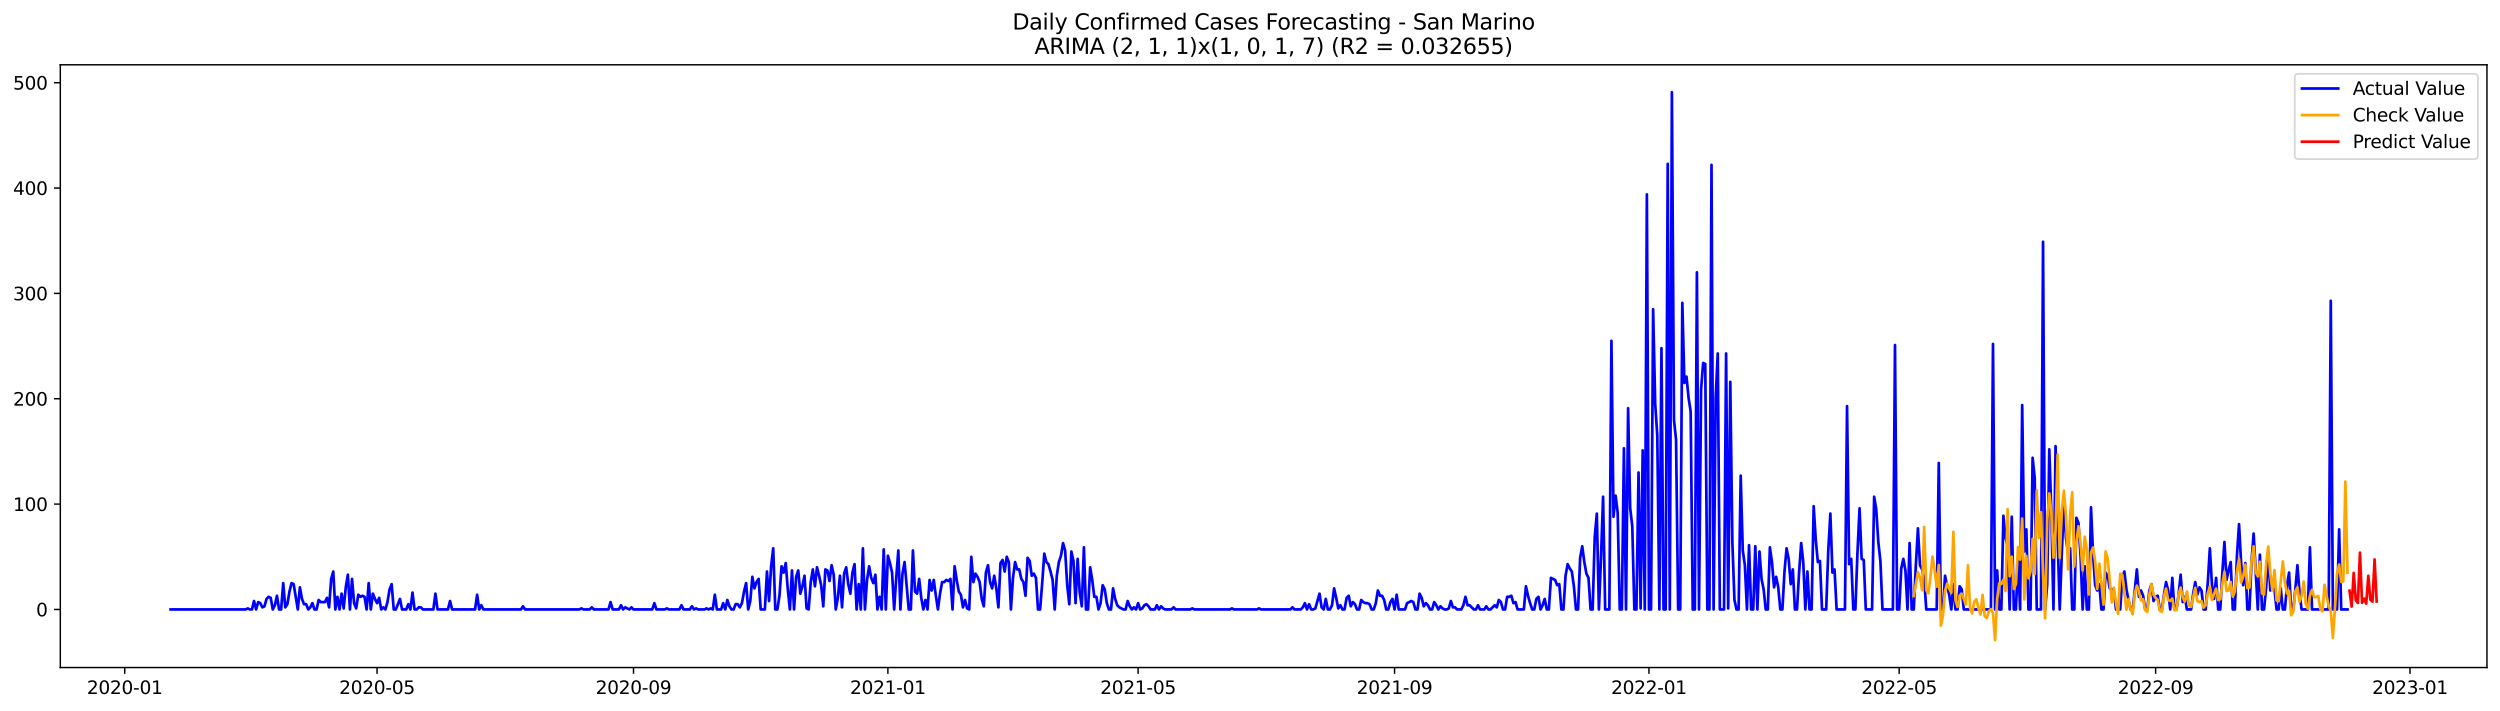 <?xml version="1.0" encoding="utf-8" standalone="no"?>
<!DOCTYPE svg PUBLIC "-//W3C//DTD SVG 1.1//EN"
  "http://www.w3.org/Graphics/SVG/1.1/DTD/svg11.dtd">
<svg xmlns:xlink="http://www.w3.org/1999/xlink" width="1379.688pt" height="392.274pt" viewBox="0 0 1379.688 392.274" xmlns="http://www.w3.org/2000/svg" version="1.1">
 <defs>
  <style type="text/css">*{stroke-linejoin: round; stroke-linecap: butt}</style>
 </defs>
 <g id="figure_1">
  <g id="patch_1">
   <path d="M 0 392.274 
L 1379.688 392.274 
L 1379.688 0 
L 0 0 
z
" style="fill: #ffffff"/>
  </g>
  <g id="axes_1">
   <g id="patch_2">
    <path d="M 33.288 368.396 
L 1372.487 368.396 
L 1372.487 35.755 
L 33.288 35.755 
z
" style="fill: #ffffff"/>
   </g>
   <g id="matplotlib.axis_1">
    <g id="xtick_1">
     <g id="line2d_1">
      <defs>
       <path id="m90ef194a63" d="M 0 0 
L 0 3.5 
" style="stroke: #000000; stroke-width: 0.8"/>
      </defs>
      <g>
       <use xlink:href="#m90ef194a63" x="68.845" y="368.396" style="stroke: #000000; stroke-width: 0.8"/>
      </g>
     </g>
     <g id="text_1">
      <!-- 2020-01 -->
      <g transform="translate(47.953 382.994)scale(0.1 -0.1)">
       <defs>
        <path id="DejaVuSans-32" d="M 1228 531 
L 3431 531 
L 3431 0 
L 469 0 
L 469 531 
Q 828 903 1448 1529 
Q 2069 2156 2228 2338 
Q 2531 2678 2651 2914 
Q 2772 3150 2772 3378 
Q 2772 3750 2511 3984 
Q 2250 4219 1831 4219 
Q 1534 4219 1204 4116 
Q 875 4013 500 3803 
L 500 4441 
Q 881 4594 1212 4672 
Q 1544 4750 1819 4750 
Q 2544 4750 2975 4387 
Q 3406 4025 3406 3419 
Q 3406 3131 3298 2873 
Q 3191 2616 2906 2266 
Q 2828 2175 2409 1742 
Q 1991 1309 1228 531 
z
" transform="scale(0.016)"/>
        <path id="DejaVuSans-30" d="M 2034 4250 
Q 1547 4250 1301 3770 
Q 1056 3291 1056 2328 
Q 1056 1369 1301 889 
Q 1547 409 2034 409 
Q 2525 409 2770 889 
Q 3016 1369 3016 2328 
Q 3016 3291 2770 3770 
Q 2525 4250 2034 4250 
z
M 2034 4750 
Q 2819 4750 3233 4129 
Q 3647 3509 3647 2328 
Q 3647 1150 3233 529 
Q 2819 -91 2034 -91 
Q 1250 -91 836 529 
Q 422 1150 422 2328 
Q 422 3509 836 4129 
Q 1250 4750 2034 4750 
z
" transform="scale(0.016)"/>
        <path id="DejaVuSans-2d" d="M 313 2009 
L 1997 2009 
L 1997 1497 
L 313 1497 
L 313 2009 
z
" transform="scale(0.016)"/>
        <path id="DejaVuSans-31" d="M 794 531 
L 1825 531 
L 1825 4091 
L 703 3866 
L 703 4441 
L 1819 4666 
L 2450 4666 
L 2450 531 
L 3481 531 
L 3481 0 
L 794 0 
L 794 531 
z
" transform="scale(0.016)"/>
       </defs>
       <use xlink:href="#DejaVuSans-32"/>
       <use xlink:href="#DejaVuSans-30" x="63.623"/>
       <use xlink:href="#DejaVuSans-32" x="127.246"/>
       <use xlink:href="#DejaVuSans-30" x="190.869"/>
       <use xlink:href="#DejaVuSans-2d" x="254.492"/>
       <use xlink:href="#DejaVuSans-30" x="290.576"/>
       <use xlink:href="#DejaVuSans-31" x="354.199"/>
      </g>
     </g>
    </g>
    <g id="xtick_2">
     <g id="line2d_2">
      <g>
       <use xlink:href="#m90ef194a63" x="208.081" y="368.396" style="stroke: #000000; stroke-width: 0.8"/>
      </g>
     </g>
     <g id="text_2">
      <!-- 2020-05 -->
      <g transform="translate(187.189 382.994)scale(0.1 -0.1)">
       <defs>
        <path id="DejaVuSans-35" d="M 691 4666 
L 3169 4666 
L 3169 4134 
L 1269 4134 
L 1269 2991 
Q 1406 3038 1543 3061 
Q 1681 3084 1819 3084 
Q 2600 3084 3056 2656 
Q 3513 2228 3513 1497 
Q 3513 744 3044 326 
Q 2575 -91 1722 -91 
Q 1428 -91 1123 -41 
Q 819 9 494 109 
L 494 744 
Q 775 591 1075 516 
Q 1375 441 1709 441 
Q 2250 441 2565 725 
Q 2881 1009 2881 1497 
Q 2881 1984 2565 2268 
Q 2250 2553 1709 2553 
Q 1456 2553 1204 2497 
Q 953 2441 691 2322 
L 691 4666 
z
" transform="scale(0.016)"/>
       </defs>
       <use xlink:href="#DejaVuSans-32"/>
       <use xlink:href="#DejaVuSans-30" x="63.623"/>
       <use xlink:href="#DejaVuSans-32" x="127.246"/>
       <use xlink:href="#DejaVuSans-30" x="190.869"/>
       <use xlink:href="#DejaVuSans-2d" x="254.492"/>
       <use xlink:href="#DejaVuSans-30" x="290.576"/>
       <use xlink:href="#DejaVuSans-35" x="354.199"/>
      </g>
     </g>
    </g>
    <g id="xtick_3">
     <g id="line2d_3">
      <g>
       <use xlink:href="#m90ef194a63" x="349.619" y="368.396" style="stroke: #000000; stroke-width: 0.8"/>
      </g>
     </g>
     <g id="text_3">
      <!-- 2020-09 -->
      <g transform="translate(328.727 382.994)scale(0.1 -0.1)">
       <defs>
        <path id="DejaVuSans-39" d="M 703 97 
L 703 672 
Q 941 559 1184 500 
Q 1428 441 1663 441 
Q 2288 441 2617 861 
Q 2947 1281 2994 2138 
Q 2813 1869 2534 1725 
Q 2256 1581 1919 1581 
Q 1219 1581 811 2004 
Q 403 2428 403 3163 
Q 403 3881 828 4315 
Q 1253 4750 1959 4750 
Q 2769 4750 3195 4129 
Q 3622 3509 3622 2328 
Q 3622 1225 3098 567 
Q 2575 -91 1691 -91 
Q 1453 -91 1209 -44 
Q 966 3 703 97 
z
M 1959 2075 
Q 2384 2075 2632 2365 
Q 2881 2656 2881 3163 
Q 2881 3666 2632 3958 
Q 2384 4250 1959 4250 
Q 1534 4250 1286 3958 
Q 1038 3666 1038 3163 
Q 1038 2656 1286 2365 
Q 1534 2075 1959 2075 
z
" transform="scale(0.016)"/>
       </defs>
       <use xlink:href="#DejaVuSans-32"/>
       <use xlink:href="#DejaVuSans-30" x="63.623"/>
       <use xlink:href="#DejaVuSans-32" x="127.246"/>
       <use xlink:href="#DejaVuSans-30" x="190.869"/>
       <use xlink:href="#DejaVuSans-2d" x="254.492"/>
       <use xlink:href="#DejaVuSans-30" x="290.576"/>
       <use xlink:href="#DejaVuSans-39" x="354.199"/>
      </g>
     </g>
    </g>
    <g id="xtick_4">
     <g id="line2d_4">
      <g>
       <use xlink:href="#m90ef194a63" x="490.006" y="368.396" style="stroke: #000000; stroke-width: 0.8"/>
      </g>
     </g>
     <g id="text_4">
      <!-- 2021-01 -->
      <g transform="translate(469.114 382.994)scale(0.1 -0.1)">
       <use xlink:href="#DejaVuSans-32"/>
       <use xlink:href="#DejaVuSans-30" x="63.623"/>
       <use xlink:href="#DejaVuSans-32" x="127.246"/>
       <use xlink:href="#DejaVuSans-31" x="190.869"/>
       <use xlink:href="#DejaVuSans-2d" x="254.492"/>
       <use xlink:href="#DejaVuSans-30" x="290.576"/>
       <use xlink:href="#DejaVuSans-31" x="354.199"/>
      </g>
     </g>
    </g>
    <g id="xtick_5">
     <g id="line2d_5">
      <g>
       <use xlink:href="#m90ef194a63" x="628.091" y="368.396" style="stroke: #000000; stroke-width: 0.8"/>
      </g>
     </g>
     <g id="text_5">
      <!-- 2021-05 -->
      <g transform="translate(607.2 382.994)scale(0.1 -0.1)">
       <use xlink:href="#DejaVuSans-32"/>
       <use xlink:href="#DejaVuSans-30" x="63.623"/>
       <use xlink:href="#DejaVuSans-32" x="127.246"/>
       <use xlink:href="#DejaVuSans-31" x="190.869"/>
       <use xlink:href="#DejaVuSans-2d" x="254.492"/>
       <use xlink:href="#DejaVuSans-30" x="290.576"/>
       <use xlink:href="#DejaVuSans-35" x="354.199"/>
      </g>
     </g>
    </g>
    <g id="xtick_6">
     <g id="line2d_6">
      <g>
       <use xlink:href="#m90ef194a63" x="769.629" y="368.396" style="stroke: #000000; stroke-width: 0.8"/>
      </g>
     </g>
     <g id="text_6">
      <!-- 2021-09 -->
      <g transform="translate(748.737 382.994)scale(0.1 -0.1)">
       <use xlink:href="#DejaVuSans-32"/>
       <use xlink:href="#DejaVuSans-30" x="63.623"/>
       <use xlink:href="#DejaVuSans-32" x="127.246"/>
       <use xlink:href="#DejaVuSans-31" x="190.869"/>
       <use xlink:href="#DejaVuSans-2d" x="254.492"/>
       <use xlink:href="#DejaVuSans-30" x="290.576"/>
       <use xlink:href="#DejaVuSans-39" x="354.199"/>
      </g>
     </g>
    </g>
    <g id="xtick_7">
     <g id="line2d_7">
      <g>
       <use xlink:href="#m90ef194a63" x="910.016" y="368.396" style="stroke: #000000; stroke-width: 0.8"/>
      </g>
     </g>
     <g id="text_7">
      <!-- 2022-01 -->
      <g transform="translate(889.124 382.994)scale(0.1 -0.1)">
       <use xlink:href="#DejaVuSans-32"/>
       <use xlink:href="#DejaVuSans-30" x="63.623"/>
       <use xlink:href="#DejaVuSans-32" x="127.246"/>
       <use xlink:href="#DejaVuSans-32" x="190.869"/>
       <use xlink:href="#DejaVuSans-2d" x="254.492"/>
       <use xlink:href="#DejaVuSans-30" x="290.576"/>
       <use xlink:href="#DejaVuSans-31" x="354.199"/>
      </g>
     </g>
    </g>
    <g id="xtick_8">
     <g id="line2d_8">
      <g>
       <use xlink:href="#m90ef194a63" x="1048.101" y="368.396" style="stroke: #000000; stroke-width: 0.8"/>
      </g>
     </g>
     <g id="text_8">
      <!-- 2022-05 -->
      <g transform="translate(1027.21 382.994)scale(0.1 -0.1)">
       <use xlink:href="#DejaVuSans-32"/>
       <use xlink:href="#DejaVuSans-30" x="63.623"/>
       <use xlink:href="#DejaVuSans-32" x="127.246"/>
       <use xlink:href="#DejaVuSans-32" x="190.869"/>
       <use xlink:href="#DejaVuSans-2d" x="254.492"/>
       <use xlink:href="#DejaVuSans-30" x="290.576"/>
       <use xlink:href="#DejaVuSans-35" x="354.199"/>
      </g>
     </g>
    </g>
    <g id="xtick_9">
     <g id="line2d_9">
      <g>
       <use xlink:href="#m90ef194a63" x="1189.639" y="368.396" style="stroke: #000000; stroke-width: 0.8"/>
      </g>
     </g>
     <g id="text_9">
      <!-- 2022-09 -->
      <g transform="translate(1168.748 382.994)scale(0.1 -0.1)">
       <use xlink:href="#DejaVuSans-32"/>
       <use xlink:href="#DejaVuSans-30" x="63.623"/>
       <use xlink:href="#DejaVuSans-32" x="127.246"/>
       <use xlink:href="#DejaVuSans-32" x="190.869"/>
       <use xlink:href="#DejaVuSans-2d" x="254.492"/>
       <use xlink:href="#DejaVuSans-30" x="290.576"/>
       <use xlink:href="#DejaVuSans-39" x="354.199"/>
      </g>
     </g>
    </g>
    <g id="xtick_10">
     <g id="line2d_10">
      <g>
       <use xlink:href="#m90ef194a63" x="1330.026" y="368.396" style="stroke: #000000; stroke-width: 0.8"/>
      </g>
     </g>
     <g id="text_10">
      <!-- 2023-01 -->
      <g transform="translate(1309.135 382.994)scale(0.1 -0.1)">
       <defs>
        <path id="DejaVuSans-33" d="M 2597 2516 
Q 3050 2419 3304 2112 
Q 3559 1806 3559 1356 
Q 3559 666 3084 287 
Q 2609 -91 1734 -91 
Q 1441 -91 1130 -33 
Q 819 25 488 141 
L 488 750 
Q 750 597 1062 519 
Q 1375 441 1716 441 
Q 2309 441 2620 675 
Q 2931 909 2931 1356 
Q 2931 1769 2642 2001 
Q 2353 2234 1838 2234 
L 1294 2234 
L 1294 2753 
L 1863 2753 
Q 2328 2753 2575 2939 
Q 2822 3125 2822 3475 
Q 2822 3834 2567 4026 
Q 2313 4219 1838 4219 
Q 1578 4219 1281 4162 
Q 984 4106 628 3988 
L 628 4550 
Q 988 4650 1302 4700 
Q 1616 4750 1894 4750 
Q 2613 4750 3031 4423 
Q 3450 4097 3450 3541 
Q 3450 3153 3228 2886 
Q 3006 2619 2597 2516 
z
" transform="scale(0.016)"/>
       </defs>
       <use xlink:href="#DejaVuSans-32"/>
       <use xlink:href="#DejaVuSans-30" x="63.623"/>
       <use xlink:href="#DejaVuSans-32" x="127.246"/>
       <use xlink:href="#DejaVuSans-33" x="190.869"/>
       <use xlink:href="#DejaVuSans-2d" x="254.492"/>
       <use xlink:href="#DejaVuSans-30" x="290.576"/>
       <use xlink:href="#DejaVuSans-31" x="354.199"/>
      </g>
     </g>
    </g>
   </g>
   <g id="matplotlib.axis_2">
    <g id="ytick_1">
     <g id="line2d_11">
      <defs>
       <path id="m67aa9ef08f" d="M 0 0 
L -3.5 0 
" style="stroke: #000000; stroke-width: 0.8"/>
      </defs>
      <g>
       <use xlink:href="#m67aa9ef08f" x="33.288" y="336.344" style="stroke: #000000; stroke-width: 0.8"/>
      </g>
     </g>
     <g id="text_11">
      <!-- 0 -->
      <g transform="translate(19.925 340.143)scale(0.1 -0.1)">
       <use xlink:href="#DejaVuSans-30"/>
      </g>
     </g>
    </g>
    <g id="ytick_2">
     <g id="line2d_12">
      <g>
       <use xlink:href="#m67aa9ef08f" x="33.288" y="278.204" style="stroke: #000000; stroke-width: 0.8"/>
      </g>
     </g>
     <g id="text_12">
      <!-- 100 -->
      <g transform="translate(7.2 282.003)scale(0.1 -0.1)">
       <use xlink:href="#DejaVuSans-31"/>
       <use xlink:href="#DejaVuSans-30" x="63.623"/>
       <use xlink:href="#DejaVuSans-30" x="127.246"/>
      </g>
     </g>
    </g>
    <g id="ytick_3">
     <g id="line2d_13">
      <g>
       <use xlink:href="#m67aa9ef08f" x="33.288" y="220.064" style="stroke: #000000; stroke-width: 0.8"/>
      </g>
     </g>
     <g id="text_13">
      <!-- 200 -->
      <g transform="translate(7.2 223.863)scale(0.1 -0.1)">
       <use xlink:href="#DejaVuSans-32"/>
       <use xlink:href="#DejaVuSans-30" x="63.623"/>
       <use xlink:href="#DejaVuSans-30" x="127.246"/>
      </g>
     </g>
    </g>
    <g id="ytick_4">
     <g id="line2d_14">
      <g>
       <use xlink:href="#m67aa9ef08f" x="33.288" y="161.923" style="stroke: #000000; stroke-width: 0.8"/>
      </g>
     </g>
     <g id="text_14">
      <!-- 300 -->
      <g transform="translate(7.2 165.723)scale(0.1 -0.1)">
       <use xlink:href="#DejaVuSans-33"/>
       <use xlink:href="#DejaVuSans-30" x="63.623"/>
       <use xlink:href="#DejaVuSans-30" x="127.246"/>
      </g>
     </g>
    </g>
    <g id="ytick_5">
     <g id="line2d_15">
      <g>
       <use xlink:href="#m67aa9ef08f" x="33.288" y="103.783" style="stroke: #000000; stroke-width: 0.8"/>
      </g>
     </g>
     <g id="text_15">
      <!-- 400 -->
      <g transform="translate(7.2 107.582)scale(0.1 -0.1)">
       <defs>
        <path id="DejaVuSans-34" d="M 2419 4116 
L 825 1625 
L 2419 1625 
L 2419 4116 
z
M 2253 4666 
L 3047 4666 
L 3047 1625 
L 3713 1625 
L 3713 1100 
L 3047 1100 
L 3047 0 
L 2419 0 
L 2419 1100 
L 313 1100 
L 313 1709 
L 2253 4666 
z
" transform="scale(0.016)"/>
       </defs>
       <use xlink:href="#DejaVuSans-34"/>
       <use xlink:href="#DejaVuSans-30" x="63.623"/>
       <use xlink:href="#DejaVuSans-30" x="127.246"/>
      </g>
     </g>
    </g>
    <g id="ytick_6">
     <g id="line2d_16">
      <g>
       <use xlink:href="#m67aa9ef08f" x="33.288" y="45.643" style="stroke: #000000; stroke-width: 0.8"/>
      </g>
     </g>
     <g id="text_16">
      <!-- 500 -->
      <g transform="translate(7.2 49.442)scale(0.1 -0.1)">
       <use xlink:href="#DejaVuSans-35"/>
       <use xlink:href="#DejaVuSans-30" x="63.623"/>
       <use xlink:href="#DejaVuSans-30" x="127.246"/>
      </g>
     </g>
    </g>
   </g>
   <g id="line2d_17">
    <path d="M 94.16 336.344 
L 135.586 336.344 
L 136.737 335.763 
L 137.887 336.344 
L 139.038 336.344 
L 140.189 331.693 
L 141.339 336.344 
L 142.49 332.274 
L 143.641 332.856 
L 144.792 335.181 
L 145.942 334.6 
L 147.093 330.53 
L 148.244 329.367 
L 149.394 329.949 
L 150.545 336.344 
L 151.696 334.019 
L 152.847 328.786 
L 153.997 336.344 
L 155.148 336.344 
L 156.299 321.809 
L 157.449 335.181 
L 158.6 333.437 
L 159.751 326.46 
L 160.902 321.809 
L 162.052 322.39 
L 164.354 336.344 
L 165.504 324.135 
L 166.655 330.53 
L 167.806 333.437 
L 168.957 333.437 
L 170.107 336.344 
L 171.258 335.181 
L 172.409 332.856 
L 173.559 336.344 
L 174.71 336.344 
L 175.861 331.112 
L 177.012 332.274 
L 179.313 332.274 
L 180.464 329.949 
L 181.614 335.181 
L 182.765 319.483 
L 183.916 315.414 
L 185.067 336.344 
L 186.217 329.367 
L 187.368 336.344 
L 188.519 327.623 
L 189.669 335.763 
L 190.82 324.135 
L 191.971 317.158 
L 193.122 336.344 
L 194.272 319.483 
L 195.423 332.856 
L 196.574 335.763 
L 197.724 328.205 
L 198.875 329.367 
L 200.026 328.786 
L 201.177 329.367 
L 202.327 336.344 
L 203.478 321.809 
L 204.629 336.344 
L 205.779 327.623 
L 206.93 330.53 
L 208.081 332.856 
L 209.232 329.949 
L 210.382 336.344 
L 211.533 335.181 
L 212.684 336.344 
L 213.834 332.274 
L 214.985 325.297 
L 216.136 322.39 
L 217.287 336.344 
L 218.437 336.344 
L 220.739 330.53 
L 221.889 336.344 
L 224.191 336.344 
L 225.342 333.437 
L 226.492 336.344 
L 227.643 327.042 
L 228.794 336.344 
L 229.944 336.344 
L 231.095 335.181 
L 232.246 335.181 
L 233.397 336.344 
L 239.15 336.344 
L 240.301 327.623 
L 241.452 336.344 
L 247.205 336.344 
L 248.356 331.693 
L 249.507 336.344 
L 262.164 336.344 
L 263.315 328.205 
L 264.466 336.344 
L 265.616 334.019 
L 266.767 336.344 
L 287.48 336.344 
L 288.631 334.6 
L 289.781 336.344 
L 319.7 336.344 
L 320.851 335.763 
L 322.001 336.344 
L 325.454 336.344 
L 326.604 335.181 
L 327.755 336.344 
L 335.81 336.344 
L 336.961 332.274 
L 338.111 336.344 
L 341.564 336.344 
L 342.714 334.019 
L 343.865 336.344 
L 345.016 335.181 
L 347.317 336.344 
L 348.468 335.181 
L 349.619 336.344 
L 359.975 336.344 
L 361.126 332.856 
L 362.276 336.344 
L 366.879 336.344 
L 368.03 335.763 
L 369.181 336.344 
L 374.934 336.344 
L 376.085 334.019 
L 377.236 336.344 
L 380.688 336.344 
L 381.839 334.6 
L 382.989 336.344 
L 384.14 335.763 
L 385.291 336.344 
L 388.743 336.344 
L 389.894 335.763 
L 391.044 336.344 
L 392.195 335.763 
L 393.346 336.344 
L 394.496 328.205 
L 395.647 336.344 
L 397.949 336.344 
L 399.099 332.856 
L 400.25 336.344 
L 401.401 331.112 
L 402.551 334.6 
L 403.702 336.344 
L 404.853 336.344 
L 406.003 333.437 
L 407.154 333.437 
L 408.305 335.181 
L 409.456 332.856 
L 410.606 326.46 
L 411.757 321.809 
L 412.908 336.344 
L 414.058 331.693 
L 415.209 318.321 
L 416.36 324.716 
L 417.511 321.228 
L 418.661 319.483 
L 419.812 336.344 
L 422.113 336.344 
L 423.264 315.414 
L 424.415 331.693 
L 425.566 312.507 
L 426.716 302.623 
L 427.867 336.344 
L 429.018 336.344 
L 430.168 328.786 
L 431.319 312.507 
L 432.47 315.995 
L 433.621 310.762 
L 434.771 325.297 
L 435.922 336.344 
L 437.073 314.832 
L 438.223 336.344 
L 439.374 318.321 
L 440.525 314.832 
L 441.676 327.623 
L 442.826 323.553 
L 443.977 317.739 
L 445.128 335.763 
L 446.278 336.344 
L 447.429 321.228 
L 448.58 314.251 
L 449.731 323.553 
L 450.881 313.088 
L 452.032 317.739 
L 453.183 322.972 
L 454.333 334.6 
L 455.484 314.251 
L 456.635 314.832 
L 457.786 320.646 
L 458.936 311.925 
L 460.087 317.158 
L 461.238 336.344 
L 462.388 329.949 
L 463.539 317.739 
L 464.69 335.181 
L 465.841 316.576 
L 466.991 313.088 
L 468.142 322.39 
L 469.293 327.623 
L 470.443 315.995 
L 471.594 311.344 
L 472.745 336.344 
L 473.896 322.39 
L 475.046 336.344 
L 476.197 302.623 
L 477.348 336.344 
L 478.498 320.065 
L 479.649 312.507 
L 480.8 318.902 
L 481.951 321.809 
L 483.101 317.158 
L 484.252 336.344 
L 485.403 329.367 
L 486.553 336.344 
L 487.704 303.204 
L 488.855 336.344 
L 490.006 306.693 
L 491.156 310.762 
L 492.307 315.995 
L 493.458 336.344 
L 494.608 318.902 
L 495.759 303.786 
L 496.91 336.344 
L 498.061 316.576 
L 499.211 310.181 
L 501.513 336.344 
L 502.663 336.344 
L 503.814 303.786 
L 504.965 326.46 
L 506.116 327.623 
L 507.266 319.483 
L 508.417 329.949 
L 509.568 336.344 
L 510.718 331.112 
L 511.869 336.344 
L 513.02 320.065 
L 514.171 325.879 
L 515.321 320.065 
L 516.472 328.786 
L 517.623 336.344 
L 518.773 327.623 
L 519.924 321.228 
L 521.075 321.228 
L 522.226 320.065 
L 523.376 320.646 
L 524.527 319.483 
L 525.678 336.344 
L 526.828 312.507 
L 527.979 320.065 
L 529.13 326.46 
L 530.281 328.205 
L 531.431 335.181 
L 532.582 331.112 
L 533.733 335.763 
L 534.883 336.344 
L 536.034 307.274 
L 537.185 321.228 
L 538.336 316.576 
L 539.486 318.321 
L 540.637 321.228 
L 541.788 330.53 
L 542.938 334.6 
L 544.089 315.995 
L 545.24 311.925 
L 546.391 321.228 
L 547.541 324.716 
L 548.692 317.739 
L 549.843 324.716 
L 550.993 335.181 
L 552.144 310.762 
L 553.295 309.018 
L 554.446 315.414 
L 555.596 307.274 
L 556.747 310.181 
L 557.898 336.344 
L 559.048 318.902 
L 560.199 310.181 
L 561.35 314.251 
L 562.5 314.251 
L 563.651 319.483 
L 564.802 321.228 
L 565.953 328.786 
L 567.103 307.855 
L 568.254 309.6 
L 569.405 317.739 
L 570.555 316.576 
L 571.706 318.902 
L 572.857 336.344 
L 574.008 336.344 
L 575.158 321.809 
L 576.309 305.53 
L 577.46 310.181 
L 578.61 311.344 
L 579.761 315.414 
L 580.912 320.065 
L 582.063 336.344 
L 583.213 317.739 
L 584.364 310.181 
L 585.515 306.693 
L 586.665 299.716 
L 587.816 303.786 
L 588.967 322.972 
L 590.118 333.437 
L 591.268 304.367 
L 592.419 309.6 
L 593.57 332.856 
L 594.72 308.437 
L 595.871 327.042 
L 597.022 334.6 
L 598.173 302.041 
L 599.323 336.344 
L 600.474 336.344 
L 601.625 313.088 
L 602.775 320.065 
L 603.926 329.367 
L 605.077 329.367 
L 606.228 336.344 
L 607.378 332.856 
L 608.529 322.972 
L 609.68 325.297 
L 610.83 332.856 
L 611.981 336.344 
L 613.132 336.344 
L 614.283 324.716 
L 615.433 330.53 
L 616.584 334.019 
L 617.735 335.181 
L 620.036 336.344 
L 621.187 336.344 
L 622.338 331.693 
L 623.488 334.6 
L 624.639 336.344 
L 625.79 335.181 
L 626.94 336.344 
L 628.091 332.856 
L 629.242 336.344 
L 630.393 335.763 
L 631.543 334.019 
L 632.694 333.437 
L 633.845 334.6 
L 634.995 336.344 
L 637.297 336.344 
L 638.448 334.019 
L 639.598 336.344 
L 640.749 334.6 
L 641.9 335.763 
L 643.05 336.344 
L 646.503 336.344 
L 647.653 335.181 
L 648.804 336.344 
L 656.859 336.344 
L 658.01 335.763 
L 659.16 336.344 
L 678.723 336.344 
L 679.873 335.763 
L 681.024 336.344 
L 693.682 336.344 
L 694.833 335.763 
L 695.983 336.344 
L 712.093 336.344 
L 713.244 335.181 
L 714.395 336.344 
L 717.847 336.344 
L 718.997 335.181 
L 720.148 332.856 
L 721.299 336.344 
L 722.45 333.437 
L 723.6 336.344 
L 724.751 336.344 
L 725.902 335.763 
L 728.203 327.623 
L 729.354 335.181 
L 730.505 336.344 
L 731.655 330.53 
L 732.806 336.344 
L 733.957 336.344 
L 735.107 334.019 
L 736.258 324.716 
L 737.409 329.949 
L 738.56 335.763 
L 739.71 334.019 
L 740.861 336.344 
L 742.012 336.344 
L 743.162 329.949 
L 744.313 328.786 
L 745.464 334.6 
L 746.615 332.274 
L 747.765 333.437 
L 748.916 336.344 
L 750.067 336.344 
L 751.217 331.112 
L 752.368 332.274 
L 753.519 332.856 
L 754.67 332.856 
L 755.82 333.437 
L 756.971 336.344 
L 758.122 336.344 
L 759.272 332.856 
L 760.423 325.879 
L 761.574 328.786 
L 762.725 328.786 
L 763.875 331.112 
L 765.026 336.344 
L 766.177 336.344 
L 767.327 332.274 
L 768.478 330.53 
L 769.629 336.344 
L 770.78 328.205 
L 771.93 336.344 
L 775.382 336.344 
L 776.533 332.856 
L 778.835 331.693 
L 779.985 332.274 
L 781.136 336.344 
L 782.287 336.344 
L 783.437 327.623 
L 784.588 329.949 
L 785.739 334.6 
L 786.89 332.856 
L 788.04 334.019 
L 789.191 336.344 
L 790.342 336.344 
L 791.492 332.274 
L 792.643 334.019 
L 793.794 336.344 
L 794.945 334.6 
L 796.095 335.763 
L 797.246 336.344 
L 798.397 336.344 
L 799.547 335.763 
L 800.698 331.693 
L 801.849 335.181 
L 803 335.181 
L 804.15 336.344 
L 806.452 336.344 
L 807.602 334.019 
L 808.753 329.367 
L 809.904 334.019 
L 811.055 334.019 
L 813.356 336.344 
L 814.507 336.344 
L 815.657 334.019 
L 816.808 336.344 
L 819.11 336.344 
L 820.26 334.6 
L 821.411 336.344 
L 822.562 336.344 
L 824.863 334.019 
L 826.014 335.181 
L 827.165 331.112 
L 828.315 332.274 
L 829.466 336.344 
L 830.617 336.344 
L 831.767 329.367 
L 832.918 329.367 
L 834.069 328.786 
L 835.22 332.856 
L 836.37 332.274 
L 837.521 336.344 
L 840.973 336.344 
L 842.124 323.553 
L 843.275 328.786 
L 844.425 332.856 
L 845.576 336.344 
L 846.727 336.344 
L 847.877 330.53 
L 849.028 329.367 
L 850.179 336.344 
L 851.33 334.019 
L 852.48 330.53 
L 853.631 336.344 
L 854.782 336.344 
L 855.932 318.902 
L 858.234 320.065 
L 859.384 322.972 
L 860.535 322.39 
L 861.686 336.344 
L 862.837 336.344 
L 863.987 317.739 
L 865.138 311.344 
L 866.289 313.669 
L 867.439 315.414 
L 868.59 323.553 
L 869.741 336.344 
L 870.892 336.344 
L 872.042 307.855 
L 873.193 301.46 
L 874.344 310.181 
L 875.494 316.576 
L 876.645 318.902 
L 877.796 336.344 
L 878.947 336.344 
L 880.097 296.227 
L 881.248 283.437 
L 882.399 336.344 
L 883.549 307.855 
L 884.7 274.134 
L 885.851 336.344 
L 888.152 336.344 
L 889.303 188.086 
L 890.454 285.181 
L 891.604 273.553 
L 892.755 282.855 
L 893.906 336.344 
L 895.057 336.344 
L 896.207 247.39 
L 897.358 336.344 
L 898.509 225.296 
L 899.659 280.529 
L 900.81 290.413 
L 901.961 336.344 
L 903.112 336.344 
L 904.262 260.762 
L 905.413 335.763 
L 906.564 248.552 
L 907.714 336.344 
L 908.865 107.272 
L 910.016 336.344 
L 911.167 336.344 
L 912.317 170.644 
L 913.468 222.971 
L 914.619 240.413 
L 915.769 336.344 
L 916.92 192.156 
L 918.071 336.344 
L 919.222 336.344 
L 920.372 90.411 
L 921.523 336.344 
L 922.674 50.876 
L 923.824 231.692 
L 924.975 242.738 
L 926.126 336.344 
L 927.277 336.344 
L 928.427 167.156 
L 929.578 211.343 
L 930.729 207.854 
L 931.879 219.482 
L 933.03 227.04 
L 934.181 336.344 
L 935.332 336.344 
L 936.482 150.295 
L 937.633 336.344 
L 938.784 214.831 
L 939.934 200.296 
L 941.085 200.877 
L 942.236 336.344 
L 943.387 336.344 
L 944.537 90.992 
L 945.688 336.344 
L 946.839 219.482 
L 947.989 195.063 
L 949.14 336.344 
L 951.442 336.344 
L 952.592 195.063 
L 953.743 335.763 
L 954.894 210.761 
L 956.044 299.134 
L 957.195 331.112 
L 958.346 336.344 
L 959.497 336.344 
L 960.647 262.506 
L 961.798 303.786 
L 962.949 311.925 
L 964.099 336.344 
L 965.25 300.879 
L 966.401 336.344 
L 967.552 336.344 
L 968.702 301.46 
L 969.853 336.344 
L 971.004 304.367 
L 972.154 319.483 
L 973.305 325.297 
L 974.456 336.344 
L 975.607 336.344 
L 976.757 302.041 
L 977.908 310.181 
L 979.059 324.135 
L 980.209 318.321 
L 981.36 324.135 
L 982.511 336.344 
L 983.662 336.344 
L 984.812 315.414 
L 985.963 302.623 
L 987.114 308.437 
L 988.264 322.39 
L 989.415 314.251 
L 990.566 336.344 
L 991.717 336.344 
L 992.867 315.995 
L 994.018 299.716 
L 995.169 310.181 
L 996.319 336.344 
L 997.47 315.414 
L 998.621 336.344 
L 999.772 336.344 
L 1000.922 279.367 
L 1002.073 297.972 
L 1003.224 310.181 
L 1004.374 309.6 
L 1005.525 336.344 
L 1007.826 336.344 
L 1008.977 303.786 
L 1010.128 283.437 
L 1011.279 315.995 
L 1012.429 314.251 
L 1013.58 336.344 
L 1018.183 336.344 
L 1019.334 224.133 
L 1020.484 311.344 
L 1021.635 308.437 
L 1022.786 336.344 
L 1023.936 336.344 
L 1025.087 304.948 
L 1026.238 280.529 
L 1027.389 308.437 
L 1028.539 309.018 
L 1029.69 336.344 
L 1033.142 336.344 
L 1034.293 274.134 
L 1035.444 281.111 
L 1036.594 299.134 
L 1037.745 309.6 
L 1038.896 336.344 
L 1044.649 336.344 
L 1045.8 190.412 
L 1046.951 336.344 
L 1048.101 336.344 
L 1049.252 313.669 
L 1050.403 308.437 
L 1051.554 314.832 
L 1052.704 336.344 
L 1053.855 299.716 
L 1055.006 336.344 
L 1056.156 336.344 
L 1057.307 311.925 
L 1058.458 291.576 
L 1059.609 311.925 
L 1060.759 314.251 
L 1061.91 319.483 
L 1063.061 336.344 
L 1068.814 336.344 
L 1069.965 255.529 
L 1071.116 336.344 
L 1072.266 336.344 
L 1073.417 317.739 
L 1074.568 323.553 
L 1075.719 328.205 
L 1076.869 336.344 
L 1078.02 322.39 
L 1079.171 336.344 
L 1080.321 336.344 
L 1081.472 323.553 
L 1082.623 325.297 
L 1083.774 336.344 
L 1098.733 336.344 
L 1099.884 189.831 
L 1101.034 336.344 
L 1102.185 314.832 
L 1103.336 336.344 
L 1104.486 336.344 
L 1105.637 284.599 
L 1106.788 296.809 
L 1107.939 300.879 
L 1109.089 336.344 
L 1110.24 285.181 
L 1111.391 336.344 
L 1112.541 336.344 
L 1113.692 308.437 
L 1114.843 336.344 
L 1115.994 223.552 
L 1117.144 304.367 
L 1118.295 292.158 
L 1119.446 336.344 
L 1120.596 336.344 
L 1121.747 252.622 
L 1122.898 263.669 
L 1124.049 336.344 
L 1126.35 336.344 
L 1127.501 133.435 
L 1128.651 336.344 
L 1129.802 322.39 
L 1130.953 247.971 
L 1132.104 283.437 
L 1133.254 336.344 
L 1134.405 246.227 
L 1135.556 296.809 
L 1136.706 336.344 
L 1137.857 305.53 
L 1139.008 278.204 
L 1140.159 296.809 
L 1141.309 305.53 
L 1142.46 302.623 
L 1143.611 336.344 
L 1144.761 336.344 
L 1145.912 285.762 
L 1147.063 288.669 
L 1148.214 306.693 
L 1149.364 336.344 
L 1150.515 312.507 
L 1151.666 336.344 
L 1152.816 336.344 
L 1153.967 279.948 
L 1155.118 306.111 
L 1156.268 322.972 
L 1157.419 325.879 
L 1158.57 322.39 
L 1159.721 336.344 
L 1160.871 336.344 
L 1162.022 315.995 
L 1163.173 317.739 
L 1164.323 324.716 
L 1165.474 325.297 
L 1166.625 326.46 
L 1167.776 336.344 
L 1170.077 336.344 
L 1171.228 318.902 
L 1172.378 315.414 
L 1173.529 325.297 
L 1174.68 331.112 
L 1175.831 336.344 
L 1176.981 336.344 
L 1178.132 325.879 
L 1179.283 314.251 
L 1180.433 329.367 
L 1181.584 325.879 
L 1182.735 328.786 
L 1183.886 336.344 
L 1185.036 336.344 
L 1186.187 325.879 
L 1187.338 322.39 
L 1188.488 331.693 
L 1189.639 329.367 
L 1190.79 328.786 
L 1191.941 336.344 
L 1193.091 336.344 
L 1194.242 328.205 
L 1195.393 321.228 
L 1196.543 325.879 
L 1197.694 336.344 
L 1198.845 318.902 
L 1199.996 336.344 
L 1201.146 336.344 
L 1202.297 328.205 
L 1203.448 317.158 
L 1204.598 332.274 
L 1205.749 329.367 
L 1206.9 336.344 
L 1209.201 336.344 
L 1210.352 327.623 
L 1211.503 321.228 
L 1212.653 328.205 
L 1213.804 324.135 
L 1214.955 325.879 
L 1216.106 336.344 
L 1217.256 336.344 
L 1218.407 321.809 
L 1219.558 302.623 
L 1220.708 322.39 
L 1221.859 330.53 
L 1223.01 318.902 
L 1224.161 336.344 
L 1225.311 336.344 
L 1226.462 315.995 
L 1227.613 299.134 
L 1228.763 320.065 
L 1229.914 314.832 
L 1231.065 310.181 
L 1232.216 336.344 
L 1233.366 336.344 
L 1234.517 306.693 
L 1235.668 289.251 
L 1236.818 310.762 
L 1237.969 322.972 
L 1239.12 310.762 
L 1240.271 336.344 
L 1241.421 336.344 
L 1242.572 309.6 
L 1243.723 294.483 
L 1246.024 336.344 
L 1247.175 306.111 
L 1248.326 336.344 
L 1249.476 336.344 
L 1250.627 324.135 
L 1251.778 305.53 
L 1252.928 325.879 
L 1254.079 324.135 
L 1255.23 325.297 
L 1256.381 336.344 
L 1257.531 336.344 
L 1258.682 324.716 
L 1259.833 336.344 
L 1260.983 336.344 
L 1262.134 322.972 
L 1263.285 315.995 
L 1264.436 336.344 
L 1265.586 336.344 
L 1266.737 325.297 
L 1267.888 311.925 
L 1269.038 327.042 
L 1270.189 336.344 
L 1273.641 336.344 
L 1274.792 302.041 
L 1275.943 336.344 
L 1285.148 336.344 
L 1286.299 165.993 
L 1287.45 336.344 
L 1289.751 336.344 
L 1290.902 292.158 
L 1292.053 336.344 
L 1295.505 336.344 
L 1295.505 336.344 
" clip-path="url(#pc76ac7ea0a)" style="fill: none; stroke: #0000ff; stroke-width: 1.5; stroke-linecap: square"/>
   </g>
   <g id="line2d_18">
    <path d="M 1056.156 328.934 
L 1058.458 315.766 
L 1059.609 318.74 
L 1060.759 325.716 
L 1061.91 290.809 
L 1063.061 325.709 
L 1064.211 327.396 
L 1065.362 318.399 
L 1066.513 307.191 
L 1067.664 314.37 
L 1068.814 323.796 
L 1069.965 311.876 
L 1071.116 345.263 
L 1072.266 339.589 
L 1073.417 326.09 
L 1074.568 321.998 
L 1075.719 324.898 
L 1076.869 327.102 
L 1078.02 293.517 
L 1079.171 331.142 
L 1080.321 334.967 
L 1081.472 328.696 
L 1082.623 327.652 
L 1084.924 333.611 
L 1086.075 311.974 
L 1087.226 335.534 
L 1088.376 338.503 
L 1089.527 332.189 
L 1090.678 330.713 
L 1091.829 335.671 
L 1092.979 339.161 
L 1094.13 328.319 
L 1095.281 340.092 
L 1096.431 341.119 
L 1097.582 337.333 
L 1098.733 336.151 
L 1099.884 338.403 
L 1101.034 353.276 
L 1102.185 330.524 
L 1103.336 321.845 
L 1104.486 322.28 
L 1105.637 319.911 
L 1106.788 326.174 
L 1107.939 280.999 
L 1109.089 318.036 
L 1110.24 307.22 
L 1111.391 325.061 
L 1112.541 322.353 
L 1113.692 301.883 
L 1114.843 308.818 
L 1115.994 286.171 
L 1117.144 330.816 
L 1118.295 306.795 
L 1119.446 319.154 
L 1120.596 315.325 
L 1121.747 297.419 
L 1122.898 316.851 
L 1124.049 270.648 
L 1125.199 296.849 
L 1126.35 282.639 
L 1127.501 316.489 
L 1128.651 341.279 
L 1129.802 287.011 
L 1130.953 272.307 
L 1132.104 283.054 
L 1133.254 307.779 
L 1134.405 292.68 
L 1135.556 250.906 
L 1136.706 307.821 
L 1137.857 281.875 
L 1139.008 270.851 
L 1140.159 284.721 
L 1141.309 314.188 
L 1142.46 284.086 
L 1143.611 271.692 
L 1144.761 312.654 
L 1145.912 298.752 
L 1147.063 290.41 
L 1148.214 300.028 
L 1149.364 314.761 
L 1150.515 296.196 
L 1151.666 303.184 
L 1152.816 328.078 
L 1153.967 304.897 
L 1155.118 302.158 
L 1156.268 309.911 
L 1157.419 325.036 
L 1158.57 311.073 
L 1159.721 321.506 
L 1160.871 333.667 
L 1162.022 304.292 
L 1163.173 308.319 
L 1165.474 332.434 
L 1166.625 324.27 
L 1167.776 332.967 
L 1168.926 338.719 
L 1170.077 316.624 
L 1171.228 317.283 
L 1173.529 336.462 
L 1174.68 330.612 
L 1175.831 336.047 
L 1176.981 338.99 
L 1178.132 327.551 
L 1179.283 323.182 
L 1180.433 326.657 
L 1181.584 331.417 
L 1182.735 330.691 
L 1183.886 336.713 
L 1185.036 337.728 
L 1186.187 328.067 
L 1187.338 322.326 
L 1188.488 328.323 
L 1189.639 329.993 
L 1190.79 331.077 
L 1191.941 337.039 
L 1193.091 337.594 
L 1194.242 329.025 
L 1195.393 324.815 
L 1196.543 331.233 
L 1197.694 331.632 
L 1198.845 330.311 
L 1199.996 336.779 
L 1201.146 336.601 
L 1202.297 328.306 
L 1203.448 324.234 
L 1204.598 329.692 
L 1205.749 332.019 
L 1206.9 326.458 
L 1208.051 333.983 
L 1209.201 334.916 
L 1211.503 324.431 
L 1212.653 331.694 
L 1213.804 332.303 
L 1214.955 331.72 
L 1216.106 335.353 
L 1217.256 333.996 
L 1218.407 327.615 
L 1219.558 323.724 
L 1220.708 331.111 
L 1223.01 324.817 
L 1224.161 331.169 
L 1225.311 330.676 
L 1226.462 322.326 
L 1227.613 315.633 
L 1228.763 326.135 
L 1229.914 325.909 
L 1231.065 321.218 
L 1232.216 329.293 
L 1233.366 326.469 
L 1234.517 315.243 
L 1235.668 308.526 
L 1236.818 321.434 
L 1237.969 318.235 
L 1239.12 311.567 
L 1240.271 324.543 
L 1241.421 324.266 
L 1242.572 309.53 
L 1243.723 301.523 
L 1244.873 315.77 
L 1246.024 318.066 
L 1247.175 310.019 
L 1248.326 327.484 
L 1249.476 328.081 
L 1250.627 311.177 
L 1251.778 301.641 
L 1252.928 316.589 
L 1254.079 325.763 
L 1255.23 314.574 
L 1256.381 331.356 
L 1257.531 331.767 
L 1259.833 309.84 
L 1260.983 321.401 
L 1262.134 327.54 
L 1263.285 326.142 
L 1264.436 339.534 
L 1265.586 337.502 
L 1266.737 326.32 
L 1267.888 324.115 
L 1269.038 332.066 
L 1270.189 328.829 
L 1271.34 320.922 
L 1272.491 333.33 
L 1273.641 335.924 
L 1274.792 328.699 
L 1275.943 325.489 
L 1277.093 329.553 
L 1278.244 329.462 
L 1279.395 328.866 
L 1280.546 336.216 
L 1281.696 337.393 
L 1282.847 322.68 
L 1283.998 328.981 
L 1285.148 334.291 
L 1286.299 337.395 
L 1287.45 352.002 
L 1288.601 335.832 
L 1289.751 316.703 
L 1290.902 311.553 
L 1292.053 321.145 
L 1293.203 320.842 
L 1294.354 265.785 
L 1295.505 316.108 
L 1295.505 316.108 
" clip-path="url(#pc76ac7ea0a)" style="fill: none; stroke: #ffa500; stroke-width: 1.5; stroke-linecap: square"/>
   </g>
   <g id="line2d_19">
    <path d="M 1296.656 325.96 
L 1297.806 334.765 
L 1298.957 316.162 
L 1300.108 331.288 
L 1301.258 332.768 
L 1302.409 305.007 
L 1303.56 332.626 
L 1304.71 330.363 
L 1305.861 333.127 
L 1307.012 317.779 
L 1308.163 330.953 
L 1309.313 332.06 
L 1310.464 308.737 
L 1311.615 331.935 
" clip-path="url(#pc76ac7ea0a)" style="fill: none; stroke: #ff0000; stroke-width: 1.5; stroke-linecap: square"/>
   </g>
   <g id="patch_3">
    <path d="M 33.288 368.396 
L 33.288 35.755 
" style="fill: none; stroke: #000000; stroke-width: 0.8; stroke-linejoin: miter; stroke-linecap: square"/>
   </g>
   <g id="patch_4">
    <path d="M 1372.487 368.396 
L 1372.487 35.755 
" style="fill: none; stroke: #000000; stroke-width: 0.8; stroke-linejoin: miter; stroke-linecap: square"/>
   </g>
   <g id="patch_5">
    <path d="M 33.288 368.396 
L 1372.487 368.396 
" style="fill: none; stroke: #000000; stroke-width: 0.8; stroke-linejoin: miter; stroke-linecap: square"/>
   </g>
   <g id="patch_6">
    <path d="M 33.288 35.755 
L 1372.487 35.755 
" style="fill: none; stroke: #000000; stroke-width: 0.8; stroke-linejoin: miter; stroke-linecap: square"/>
   </g>
   <g id="text_17">
    <!-- Daily Confirmed Cases Forecasting - San Marino -->
    <g transform="translate(558.731 16.318)scale(0.12 -0.12)">
     <defs>
      <path id="DejaVuSans-44" d="M 1259 4147 
L 1259 519 
L 2022 519 
Q 2988 519 3436 956 
Q 3884 1394 3884 2338 
Q 3884 3275 3436 3711 
Q 2988 4147 2022 4147 
L 1259 4147 
z
M 628 4666 
L 1925 4666 
Q 3281 4666 3915 4102 
Q 4550 3538 4550 2338 
Q 4550 1131 3912 565 
Q 3275 0 1925 0 
L 628 0 
L 628 4666 
z
" transform="scale(0.016)"/>
      <path id="DejaVuSans-61" d="M 2194 1759 
Q 1497 1759 1228 1600 
Q 959 1441 959 1056 
Q 959 750 1161 570 
Q 1363 391 1709 391 
Q 2188 391 2477 730 
Q 2766 1069 2766 1631 
L 2766 1759 
L 2194 1759 
z
M 3341 1997 
L 3341 0 
L 2766 0 
L 2766 531 
Q 2569 213 2275 61 
Q 1981 -91 1556 -91 
Q 1019 -91 701 211 
Q 384 513 384 1019 
Q 384 1609 779 1909 
Q 1175 2209 1959 2209 
L 2766 2209 
L 2766 2266 
Q 2766 2663 2505 2880 
Q 2244 3097 1772 3097 
Q 1472 3097 1187 3025 
Q 903 2953 641 2809 
L 641 3341 
Q 956 3463 1253 3523 
Q 1550 3584 1831 3584 
Q 2591 3584 2966 3190 
Q 3341 2797 3341 1997 
z
" transform="scale(0.016)"/>
      <path id="DejaVuSans-69" d="M 603 3500 
L 1178 3500 
L 1178 0 
L 603 0 
L 603 3500 
z
M 603 4863 
L 1178 4863 
L 1178 4134 
L 603 4134 
L 603 4863 
z
" transform="scale(0.016)"/>
      <path id="DejaVuSans-6c" d="M 603 4863 
L 1178 4863 
L 1178 0 
L 603 0 
L 603 4863 
z
" transform="scale(0.016)"/>
      <path id="DejaVuSans-79" d="M 2059 -325 
Q 1816 -950 1584 -1140 
Q 1353 -1331 966 -1331 
L 506 -1331 
L 506 -850 
L 844 -850 
Q 1081 -850 1212 -737 
Q 1344 -625 1503 -206 
L 1606 56 
L 191 3500 
L 800 3500 
L 1894 763 
L 2988 3500 
L 3597 3500 
L 2059 -325 
z
" transform="scale(0.016)"/>
      <path id="DejaVuSans-20" transform="scale(0.016)"/>
      <path id="DejaVuSans-43" d="M 4122 4306 
L 4122 3641 
Q 3803 3938 3442 4084 
Q 3081 4231 2675 4231 
Q 1875 4231 1450 3742 
Q 1025 3253 1025 2328 
Q 1025 1406 1450 917 
Q 1875 428 2675 428 
Q 3081 428 3442 575 
Q 3803 722 4122 1019 
L 4122 359 
Q 3791 134 3420 21 
Q 3050 -91 2638 -91 
Q 1578 -91 968 557 
Q 359 1206 359 2328 
Q 359 3453 968 4101 
Q 1578 4750 2638 4750 
Q 3056 4750 3426 4639 
Q 3797 4528 4122 4306 
z
" transform="scale(0.016)"/>
      <path id="DejaVuSans-6f" d="M 1959 3097 
Q 1497 3097 1228 2736 
Q 959 2375 959 1747 
Q 959 1119 1226 758 
Q 1494 397 1959 397 
Q 2419 397 2687 759 
Q 2956 1122 2956 1747 
Q 2956 2369 2687 2733 
Q 2419 3097 1959 3097 
z
M 1959 3584 
Q 2709 3584 3137 3096 
Q 3566 2609 3566 1747 
Q 3566 888 3137 398 
Q 2709 -91 1959 -91 
Q 1206 -91 779 398 
Q 353 888 353 1747 
Q 353 2609 779 3096 
Q 1206 3584 1959 3584 
z
" transform="scale(0.016)"/>
      <path id="DejaVuSans-6e" d="M 3513 2113 
L 3513 0 
L 2938 0 
L 2938 2094 
Q 2938 2591 2744 2837 
Q 2550 3084 2163 3084 
Q 1697 3084 1428 2787 
Q 1159 2491 1159 1978 
L 1159 0 
L 581 0 
L 581 3500 
L 1159 3500 
L 1159 2956 
Q 1366 3272 1645 3428 
Q 1925 3584 2291 3584 
Q 2894 3584 3203 3211 
Q 3513 2838 3513 2113 
z
" transform="scale(0.016)"/>
      <path id="DejaVuSans-66" d="M 2375 4863 
L 2375 4384 
L 1825 4384 
Q 1516 4384 1395 4259 
Q 1275 4134 1275 3809 
L 1275 3500 
L 2222 3500 
L 2222 3053 
L 1275 3053 
L 1275 0 
L 697 0 
L 697 3053 
L 147 3053 
L 147 3500 
L 697 3500 
L 697 3744 
Q 697 4328 969 4595 
Q 1241 4863 1831 4863 
L 2375 4863 
z
" transform="scale(0.016)"/>
      <path id="DejaVuSans-72" d="M 2631 2963 
Q 2534 3019 2420 3045 
Q 2306 3072 2169 3072 
Q 1681 3072 1420 2755 
Q 1159 2438 1159 1844 
L 1159 0 
L 581 0 
L 581 3500 
L 1159 3500 
L 1159 2956 
Q 1341 3275 1631 3429 
Q 1922 3584 2338 3584 
Q 2397 3584 2469 3576 
Q 2541 3569 2628 3553 
L 2631 2963 
z
" transform="scale(0.016)"/>
      <path id="DejaVuSans-6d" d="M 3328 2828 
Q 3544 3216 3844 3400 
Q 4144 3584 4550 3584 
Q 5097 3584 5394 3201 
Q 5691 2819 5691 2113 
L 5691 0 
L 5113 0 
L 5113 2094 
Q 5113 2597 4934 2840 
Q 4756 3084 4391 3084 
Q 3944 3084 3684 2787 
Q 3425 2491 3425 1978 
L 3425 0 
L 2847 0 
L 2847 2094 
Q 2847 2600 2669 2842 
Q 2491 3084 2119 3084 
Q 1678 3084 1418 2786 
Q 1159 2488 1159 1978 
L 1159 0 
L 581 0 
L 581 3500 
L 1159 3500 
L 1159 2956 
Q 1356 3278 1631 3431 
Q 1906 3584 2284 3584 
Q 2666 3584 2933 3390 
Q 3200 3197 3328 2828 
z
" transform="scale(0.016)"/>
      <path id="DejaVuSans-65" d="M 3597 1894 
L 3597 1613 
L 953 1613 
Q 991 1019 1311 708 
Q 1631 397 2203 397 
Q 2534 397 2845 478 
Q 3156 559 3463 722 
L 3463 178 
Q 3153 47 2828 -22 
Q 2503 -91 2169 -91 
Q 1331 -91 842 396 
Q 353 884 353 1716 
Q 353 2575 817 3079 
Q 1281 3584 2069 3584 
Q 2775 3584 3186 3129 
Q 3597 2675 3597 1894 
z
M 3022 2063 
Q 3016 2534 2758 2815 
Q 2500 3097 2075 3097 
Q 1594 3097 1305 2825 
Q 1016 2553 972 2059 
L 3022 2063 
z
" transform="scale(0.016)"/>
      <path id="DejaVuSans-64" d="M 2906 2969 
L 2906 4863 
L 3481 4863 
L 3481 0 
L 2906 0 
L 2906 525 
Q 2725 213 2448 61 
Q 2172 -91 1784 -91 
Q 1150 -91 751 415 
Q 353 922 353 1747 
Q 353 2572 751 3078 
Q 1150 3584 1784 3584 
Q 2172 3584 2448 3432 
Q 2725 3281 2906 2969 
z
M 947 1747 
Q 947 1113 1208 752 
Q 1469 391 1925 391 
Q 2381 391 2643 752 
Q 2906 1113 2906 1747 
Q 2906 2381 2643 2742 
Q 2381 3103 1925 3103 
Q 1469 3103 1208 2742 
Q 947 2381 947 1747 
z
" transform="scale(0.016)"/>
      <path id="DejaVuSans-73" d="M 2834 3397 
L 2834 2853 
Q 2591 2978 2328 3040 
Q 2066 3103 1784 3103 
Q 1356 3103 1142 2972 
Q 928 2841 928 2578 
Q 928 2378 1081 2264 
Q 1234 2150 1697 2047 
L 1894 2003 
Q 2506 1872 2764 1633 
Q 3022 1394 3022 966 
Q 3022 478 2636 193 
Q 2250 -91 1575 -91 
Q 1294 -91 989 -36 
Q 684 19 347 128 
L 347 722 
Q 666 556 975 473 
Q 1284 391 1588 391 
Q 1994 391 2212 530 
Q 2431 669 2431 922 
Q 2431 1156 2273 1281 
Q 2116 1406 1581 1522 
L 1381 1569 
Q 847 1681 609 1914 
Q 372 2147 372 2553 
Q 372 3047 722 3315 
Q 1072 3584 1716 3584 
Q 2034 3584 2315 3537 
Q 2597 3491 2834 3397 
z
" transform="scale(0.016)"/>
      <path id="DejaVuSans-46" d="M 628 4666 
L 3309 4666 
L 3309 4134 
L 1259 4134 
L 1259 2759 
L 3109 2759 
L 3109 2228 
L 1259 2228 
L 1259 0 
L 628 0 
L 628 4666 
z
" transform="scale(0.016)"/>
      <path id="DejaVuSans-63" d="M 3122 3366 
L 3122 2828 
Q 2878 2963 2633 3030 
Q 2388 3097 2138 3097 
Q 1578 3097 1268 2742 
Q 959 2388 959 1747 
Q 959 1106 1268 751 
Q 1578 397 2138 397 
Q 2388 397 2633 464 
Q 2878 531 3122 666 
L 3122 134 
Q 2881 22 2623 -34 
Q 2366 -91 2075 -91 
Q 1284 -91 818 406 
Q 353 903 353 1747 
Q 353 2603 823 3093 
Q 1294 3584 2113 3584 
Q 2378 3584 2631 3529 
Q 2884 3475 3122 3366 
z
" transform="scale(0.016)"/>
      <path id="DejaVuSans-74" d="M 1172 4494 
L 1172 3500 
L 2356 3500 
L 2356 3053 
L 1172 3053 
L 1172 1153 
Q 1172 725 1289 603 
Q 1406 481 1766 481 
L 2356 481 
L 2356 0 
L 1766 0 
Q 1100 0 847 248 
Q 594 497 594 1153 
L 594 3053 
L 172 3053 
L 172 3500 
L 594 3500 
L 594 4494 
L 1172 4494 
z
" transform="scale(0.016)"/>
      <path id="DejaVuSans-67" d="M 2906 1791 
Q 2906 2416 2648 2759 
Q 2391 3103 1925 3103 
Q 1463 3103 1205 2759 
Q 947 2416 947 1791 
Q 947 1169 1205 825 
Q 1463 481 1925 481 
Q 2391 481 2648 825 
Q 2906 1169 2906 1791 
z
M 3481 434 
Q 3481 -459 3084 -895 
Q 2688 -1331 1869 -1331 
Q 1566 -1331 1297 -1286 
Q 1028 -1241 775 -1147 
L 775 -588 
Q 1028 -725 1275 -790 
Q 1522 -856 1778 -856 
Q 2344 -856 2625 -561 
Q 2906 -266 2906 331 
L 2906 616 
Q 2728 306 2450 153 
Q 2172 0 1784 0 
Q 1141 0 747 490 
Q 353 981 353 1791 
Q 353 2603 747 3093 
Q 1141 3584 1784 3584 
Q 2172 3584 2450 3431 
Q 2728 3278 2906 2969 
L 2906 3500 
L 3481 3500 
L 3481 434 
z
" transform="scale(0.016)"/>
      <path id="DejaVuSans-53" d="M 3425 4513 
L 3425 3897 
Q 3066 4069 2747 4153 
Q 2428 4238 2131 4238 
Q 1616 4238 1336 4038 
Q 1056 3838 1056 3469 
Q 1056 3159 1242 3001 
Q 1428 2844 1947 2747 
L 2328 2669 
Q 3034 2534 3370 2195 
Q 3706 1856 3706 1288 
Q 3706 609 3251 259 
Q 2797 -91 1919 -91 
Q 1588 -91 1214 -16 
Q 841 59 441 206 
L 441 856 
Q 825 641 1194 531 
Q 1563 422 1919 422 
Q 2459 422 2753 634 
Q 3047 847 3047 1241 
Q 3047 1584 2836 1778 
Q 2625 1972 2144 2069 
L 1759 2144 
Q 1053 2284 737 2584 
Q 422 2884 422 3419 
Q 422 4038 858 4394 
Q 1294 4750 2059 4750 
Q 2388 4750 2728 4690 
Q 3069 4631 3425 4513 
z
" transform="scale(0.016)"/>
      <path id="DejaVuSans-4d" d="M 628 4666 
L 1569 4666 
L 2759 1491 
L 3956 4666 
L 4897 4666 
L 4897 0 
L 4281 0 
L 4281 4097 
L 3078 897 
L 2444 897 
L 1241 4097 
L 1241 0 
L 628 0 
L 628 4666 
z
" transform="scale(0.016)"/>
     </defs>
     <use xlink:href="#DejaVuSans-44"/>
     <use xlink:href="#DejaVuSans-61" x="77.002"/>
     <use xlink:href="#DejaVuSans-69" x="138.281"/>
     <use xlink:href="#DejaVuSans-6c" x="166.064"/>
     <use xlink:href="#DejaVuSans-79" x="193.848"/>
     <use xlink:href="#DejaVuSans-20" x="253.027"/>
     <use xlink:href="#DejaVuSans-43" x="284.814"/>
     <use xlink:href="#DejaVuSans-6f" x="354.639"/>
     <use xlink:href="#DejaVuSans-6e" x="415.82"/>
     <use xlink:href="#DejaVuSans-66" x="479.199"/>
     <use xlink:href="#DejaVuSans-69" x="514.404"/>
     <use xlink:href="#DejaVuSans-72" x="542.188"/>
     <use xlink:href="#DejaVuSans-6d" x="581.551"/>
     <use xlink:href="#DejaVuSans-65" x="678.963"/>
     <use xlink:href="#DejaVuSans-64" x="740.486"/>
     <use xlink:href="#DejaVuSans-20" x="803.963"/>
     <use xlink:href="#DejaVuSans-43" x="835.75"/>
     <use xlink:href="#DejaVuSans-61" x="905.574"/>
     <use xlink:href="#DejaVuSans-73" x="966.854"/>
     <use xlink:href="#DejaVuSans-65" x="1018.953"/>
     <use xlink:href="#DejaVuSans-73" x="1080.477"/>
     <use xlink:href="#DejaVuSans-20" x="1132.576"/>
     <use xlink:href="#DejaVuSans-46" x="1164.363"/>
     <use xlink:href="#DejaVuSans-6f" x="1218.258"/>
     <use xlink:href="#DejaVuSans-72" x="1279.439"/>
     <use xlink:href="#DejaVuSans-65" x="1318.303"/>
     <use xlink:href="#DejaVuSans-63" x="1379.826"/>
     <use xlink:href="#DejaVuSans-61" x="1434.807"/>
     <use xlink:href="#DejaVuSans-73" x="1496.086"/>
     <use xlink:href="#DejaVuSans-74" x="1548.186"/>
     <use xlink:href="#DejaVuSans-69" x="1587.395"/>
     <use xlink:href="#DejaVuSans-6e" x="1615.178"/>
     <use xlink:href="#DejaVuSans-67" x="1678.557"/>
     <use xlink:href="#DejaVuSans-20" x="1742.033"/>
     <use xlink:href="#DejaVuSans-2d" x="1773.82"/>
     <use xlink:href="#DejaVuSans-20" x="1809.904"/>
     <use xlink:href="#DejaVuSans-53" x="1841.691"/>
     <use xlink:href="#DejaVuSans-61" x="1905.168"/>
     <use xlink:href="#DejaVuSans-6e" x="1966.447"/>
     <use xlink:href="#DejaVuSans-20" x="2029.826"/>
     <use xlink:href="#DejaVuSans-4d" x="2061.613"/>
     <use xlink:href="#DejaVuSans-61" x="2147.893"/>
     <use xlink:href="#DejaVuSans-72" x="2209.172"/>
     <use xlink:href="#DejaVuSans-69" x="2250.285"/>
     <use xlink:href="#DejaVuSans-6e" x="2278.068"/>
     <use xlink:href="#DejaVuSans-6f" x="2341.447"/>
    </g>
    <!-- ARIMA (2, 1, 1)x(1, 0, 1, 7) (R2 = 0.032655) -->
    <g transform="translate(570.903 29.756)scale(0.12 -0.12)">
     <defs>
      <path id="DejaVuSans-41" d="M 2188 4044 
L 1331 1722 
L 3047 1722 
L 2188 4044 
z
M 1831 4666 
L 2547 4666 
L 4325 0 
L 3669 0 
L 3244 1197 
L 1141 1197 
L 716 0 
L 50 0 
L 1831 4666 
z
" transform="scale(0.016)"/>
      <path id="DejaVuSans-52" d="M 2841 2188 
Q 3044 2119 3236 1894 
Q 3428 1669 3622 1275 
L 4263 0 
L 3584 0 
L 2988 1197 
Q 2756 1666 2539 1819 
Q 2322 1972 1947 1972 
L 1259 1972 
L 1259 0 
L 628 0 
L 628 4666 
L 2053 4666 
Q 2853 4666 3247 4331 
Q 3641 3997 3641 3322 
Q 3641 2881 3436 2590 
Q 3231 2300 2841 2188 
z
M 1259 4147 
L 1259 2491 
L 2053 2491 
Q 2509 2491 2742 2702 
Q 2975 2913 2975 3322 
Q 2975 3731 2742 3939 
Q 2509 4147 2053 4147 
L 1259 4147 
z
" transform="scale(0.016)"/>
      <path id="DejaVuSans-49" d="M 628 4666 
L 1259 4666 
L 1259 0 
L 628 0 
L 628 4666 
z
" transform="scale(0.016)"/>
      <path id="DejaVuSans-28" d="M 1984 4856 
Q 1566 4138 1362 3434 
Q 1159 2731 1159 2009 
Q 1159 1288 1364 580 
Q 1569 -128 1984 -844 
L 1484 -844 
Q 1016 -109 783 600 
Q 550 1309 550 2009 
Q 550 2706 781 3412 
Q 1013 4119 1484 4856 
L 1984 4856 
z
" transform="scale(0.016)"/>
      <path id="DejaVuSans-2c" d="M 750 794 
L 1409 794 
L 1409 256 
L 897 -744 
L 494 -744 
L 750 256 
L 750 794 
z
" transform="scale(0.016)"/>
      <path id="DejaVuSans-29" d="M 513 4856 
L 1013 4856 
Q 1481 4119 1714 3412 
Q 1947 2706 1947 2009 
Q 1947 1309 1714 600 
Q 1481 -109 1013 -844 
L 513 -844 
Q 928 -128 1133 580 
Q 1338 1288 1338 2009 
Q 1338 2731 1133 3434 
Q 928 4138 513 4856 
z
" transform="scale(0.016)"/>
      <path id="DejaVuSans-78" d="M 3513 3500 
L 2247 1797 
L 3578 0 
L 2900 0 
L 1881 1375 
L 863 0 
L 184 0 
L 1544 1831 
L 300 3500 
L 978 3500 
L 1906 2253 
L 2834 3500 
L 3513 3500 
z
" transform="scale(0.016)"/>
      <path id="DejaVuSans-37" d="M 525 4666 
L 3525 4666 
L 3525 4397 
L 1831 0 
L 1172 0 
L 2766 4134 
L 525 4134 
L 525 4666 
z
" transform="scale(0.016)"/>
      <path id="DejaVuSans-3d" d="M 678 2906 
L 4684 2906 
L 4684 2381 
L 678 2381 
L 678 2906 
z
M 678 1631 
L 4684 1631 
L 4684 1100 
L 678 1100 
L 678 1631 
z
" transform="scale(0.016)"/>
      <path id="DejaVuSans-2e" d="M 684 794 
L 1344 794 
L 1344 0 
L 684 0 
L 684 794 
z
" transform="scale(0.016)"/>
      <path id="DejaVuSans-36" d="M 2113 2584 
Q 1688 2584 1439 2293 
Q 1191 2003 1191 1497 
Q 1191 994 1439 701 
Q 1688 409 2113 409 
Q 2538 409 2786 701 
Q 3034 994 3034 1497 
Q 3034 2003 2786 2293 
Q 2538 2584 2113 2584 
z
M 3366 4563 
L 3366 3988 
Q 3128 4100 2886 4159 
Q 2644 4219 2406 4219 
Q 1781 4219 1451 3797 
Q 1122 3375 1075 2522 
Q 1259 2794 1537 2939 
Q 1816 3084 2150 3084 
Q 2853 3084 3261 2657 
Q 3669 2231 3669 1497 
Q 3669 778 3244 343 
Q 2819 -91 2113 -91 
Q 1303 -91 875 529 
Q 447 1150 447 2328 
Q 447 3434 972 4092 
Q 1497 4750 2381 4750 
Q 2619 4750 2861 4703 
Q 3103 4656 3366 4563 
z
" transform="scale(0.016)"/>
     </defs>
     <use xlink:href="#DejaVuSans-41"/>
     <use xlink:href="#DejaVuSans-52" x="68.408"/>
     <use xlink:href="#DejaVuSans-49" x="137.891"/>
     <use xlink:href="#DejaVuSans-4d" x="167.383"/>
     <use xlink:href="#DejaVuSans-41" x="253.662"/>
     <use xlink:href="#DejaVuSans-20" x="322.07"/>
     <use xlink:href="#DejaVuSans-28" x="353.857"/>
     <use xlink:href="#DejaVuSans-32" x="392.871"/>
     <use xlink:href="#DejaVuSans-2c" x="456.494"/>
     <use xlink:href="#DejaVuSans-20" x="488.281"/>
     <use xlink:href="#DejaVuSans-31" x="520.068"/>
     <use xlink:href="#DejaVuSans-2c" x="583.691"/>
     <use xlink:href="#DejaVuSans-20" x="615.479"/>
     <use xlink:href="#DejaVuSans-31" x="647.266"/>
     <use xlink:href="#DejaVuSans-29" x="710.889"/>
     <use xlink:href="#DejaVuSans-78" x="749.902"/>
     <use xlink:href="#DejaVuSans-28" x="809.082"/>
     <use xlink:href="#DejaVuSans-31" x="848.096"/>
     <use xlink:href="#DejaVuSans-2c" x="911.719"/>
     <use xlink:href="#DejaVuSans-20" x="943.506"/>
     <use xlink:href="#DejaVuSans-30" x="975.293"/>
     <use xlink:href="#DejaVuSans-2c" x="1038.916"/>
     <use xlink:href="#DejaVuSans-20" x="1070.703"/>
     <use xlink:href="#DejaVuSans-31" x="1102.49"/>
     <use xlink:href="#DejaVuSans-2c" x="1166.113"/>
     <use xlink:href="#DejaVuSans-20" x="1197.9"/>
     <use xlink:href="#DejaVuSans-37" x="1229.688"/>
     <use xlink:href="#DejaVuSans-29" x="1293.311"/>
     <use xlink:href="#DejaVuSans-20" x="1332.324"/>
     <use xlink:href="#DejaVuSans-28" x="1364.111"/>
     <use xlink:href="#DejaVuSans-52" x="1403.125"/>
     <use xlink:href="#DejaVuSans-32" x="1472.607"/>
     <use xlink:href="#DejaVuSans-20" x="1536.23"/>
     <use xlink:href="#DejaVuSans-3d" x="1568.018"/>
     <use xlink:href="#DejaVuSans-20" x="1651.807"/>
     <use xlink:href="#DejaVuSans-30" x="1683.594"/>
     <use xlink:href="#DejaVuSans-2e" x="1747.217"/>
     <use xlink:href="#DejaVuSans-30" x="1779.004"/>
     <use xlink:href="#DejaVuSans-33" x="1842.627"/>
     <use xlink:href="#DejaVuSans-32" x="1906.25"/>
     <use xlink:href="#DejaVuSans-36" x="1969.873"/>
     <use xlink:href="#DejaVuSans-35" x="2033.496"/>
     <use xlink:href="#DejaVuSans-35" x="2097.119"/>
     <use xlink:href="#DejaVuSans-29" x="2160.742"/>
    </g>
   </g>
   <g id="legend_1">
    <g id="patch_7">
     <path d="M 1268.408 87.79 
L 1365.487 87.79 
Q 1367.487 87.79 1367.487 85.79 
L 1367.487 42.755 
Q 1367.487 40.755 1365.487 40.755 
L 1268.408 40.755 
Q 1266.408 40.755 1266.408 42.755 
L 1266.408 85.79 
Q 1266.408 87.79 1268.408 87.79 
z
" style="fill: #ffffff; opacity: 0.8; stroke: #cccccc; stroke-linejoin: miter"/>
    </g>
    <g id="line2d_20">
     <path d="M 1270.408 48.854 
L 1280.408 48.854 
L 1290.408 48.854 
" style="fill: none; stroke: #0000ff; stroke-width: 1.5; stroke-linecap: square"/>
    </g>
    <g id="text_18">
     <!-- Actual Value -->
     <g transform="translate(1298.408 52.354)scale(0.1 -0.1)">
      <defs>
       <path id="DejaVuSans-75" d="M 544 1381 
L 544 3500 
L 1119 3500 
L 1119 1403 
Q 1119 906 1312 657 
Q 1506 409 1894 409 
Q 2359 409 2629 706 
Q 2900 1003 2900 1516 
L 2900 3500 
L 3475 3500 
L 3475 0 
L 2900 0 
L 2900 538 
Q 2691 219 2414 64 
Q 2138 -91 1772 -91 
Q 1169 -91 856 284 
Q 544 659 544 1381 
z
M 1991 3584 
L 1991 3584 
z
" transform="scale(0.016)"/>
       <path id="DejaVuSans-56" d="M 1831 0 
L 50 4666 
L 709 4666 
L 2188 738 
L 3669 4666 
L 4325 4666 
L 2547 0 
L 1831 0 
z
" transform="scale(0.016)"/>
      </defs>
      <use xlink:href="#DejaVuSans-41"/>
      <use xlink:href="#DejaVuSans-63" x="66.658"/>
      <use xlink:href="#DejaVuSans-74" x="121.639"/>
      <use xlink:href="#DejaVuSans-75" x="160.848"/>
      <use xlink:href="#DejaVuSans-61" x="224.227"/>
      <use xlink:href="#DejaVuSans-6c" x="285.506"/>
      <use xlink:href="#DejaVuSans-20" x="313.289"/>
      <use xlink:href="#DejaVuSans-56" x="345.076"/>
      <use xlink:href="#DejaVuSans-61" x="405.734"/>
      <use xlink:href="#DejaVuSans-6c" x="467.014"/>
      <use xlink:href="#DejaVuSans-75" x="494.797"/>
      <use xlink:href="#DejaVuSans-65" x="558.176"/>
     </g>
    </g>
    <g id="line2d_21">
     <path d="M 1270.408 63.532 
L 1280.408 63.532 
L 1290.408 63.532 
" style="fill: none; stroke: #ffa500; stroke-width: 1.5; stroke-linecap: square"/>
    </g>
    <g id="text_19">
     <!-- Check Value -->
     <g transform="translate(1298.408 67.032)scale(0.1 -0.1)">
      <defs>
       <path id="DejaVuSans-68" d="M 3513 2113 
L 3513 0 
L 2938 0 
L 2938 2094 
Q 2938 2591 2744 2837 
Q 2550 3084 2163 3084 
Q 1697 3084 1428 2787 
Q 1159 2491 1159 1978 
L 1159 0 
L 581 0 
L 581 4863 
L 1159 4863 
L 1159 2956 
Q 1366 3272 1645 3428 
Q 1925 3584 2291 3584 
Q 2894 3584 3203 3211 
Q 3513 2838 3513 2113 
z
" transform="scale(0.016)"/>
       <path id="DejaVuSans-6b" d="M 581 4863 
L 1159 4863 
L 1159 1991 
L 2875 3500 
L 3609 3500 
L 1753 1863 
L 3688 0 
L 2938 0 
L 1159 1709 
L 1159 0 
L 581 0 
L 581 4863 
z
" transform="scale(0.016)"/>
      </defs>
      <use xlink:href="#DejaVuSans-43"/>
      <use xlink:href="#DejaVuSans-68" x="69.824"/>
      <use xlink:href="#DejaVuSans-65" x="133.203"/>
      <use xlink:href="#DejaVuSans-63" x="194.727"/>
      <use xlink:href="#DejaVuSans-6b" x="249.707"/>
      <use xlink:href="#DejaVuSans-20" x="307.617"/>
      <use xlink:href="#DejaVuSans-56" x="339.404"/>
      <use xlink:href="#DejaVuSans-61" x="400.062"/>
      <use xlink:href="#DejaVuSans-6c" x="461.342"/>
      <use xlink:href="#DejaVuSans-75" x="489.125"/>
      <use xlink:href="#DejaVuSans-65" x="552.504"/>
     </g>
    </g>
    <g id="line2d_22">
     <path d="M 1270.408 78.21 
L 1280.408 78.21 
L 1290.408 78.21 
" style="fill: none; stroke: #ff0000; stroke-width: 1.5; stroke-linecap: square"/>
    </g>
    <g id="text_20">
     <!-- Predict Value -->
     <g transform="translate(1298.408 81.71)scale(0.1 -0.1)">
      <defs>
       <path id="DejaVuSans-50" d="M 1259 4147 
L 1259 2394 
L 2053 2394 
Q 2494 2394 2734 2622 
Q 2975 2850 2975 3272 
Q 2975 3691 2734 3919 
Q 2494 4147 2053 4147 
L 1259 4147 
z
M 628 4666 
L 2053 4666 
Q 2838 4666 3239 4311 
Q 3641 3956 3641 3272 
Q 3641 2581 3239 2228 
Q 2838 1875 2053 1875 
L 1259 1875 
L 1259 0 
L 628 0 
L 628 4666 
z
" transform="scale(0.016)"/>
      </defs>
      <use xlink:href="#DejaVuSans-50"/>
      <use xlink:href="#DejaVuSans-72" x="58.553"/>
      <use xlink:href="#DejaVuSans-65" x="97.416"/>
      <use xlink:href="#DejaVuSans-64" x="158.939"/>
      <use xlink:href="#DejaVuSans-69" x="222.416"/>
      <use xlink:href="#DejaVuSans-63" x="250.199"/>
      <use xlink:href="#DejaVuSans-74" x="305.18"/>
      <use xlink:href="#DejaVuSans-20" x="344.389"/>
      <use xlink:href="#DejaVuSans-56" x="376.176"/>
      <use xlink:href="#DejaVuSans-61" x="436.834"/>
      <use xlink:href="#DejaVuSans-6c" x="498.113"/>
      <use xlink:href="#DejaVuSans-75" x="525.896"/>
      <use xlink:href="#DejaVuSans-65" x="589.275"/>
     </g>
    </g>
   </g>
  </g>
 </g>
 <defs>
  <clipPath id="pc76ac7ea0a">
   <rect x="33.288" y="35.755" width="1339.2" height="332.64"/>
  </clipPath>
 </defs>
</svg>
